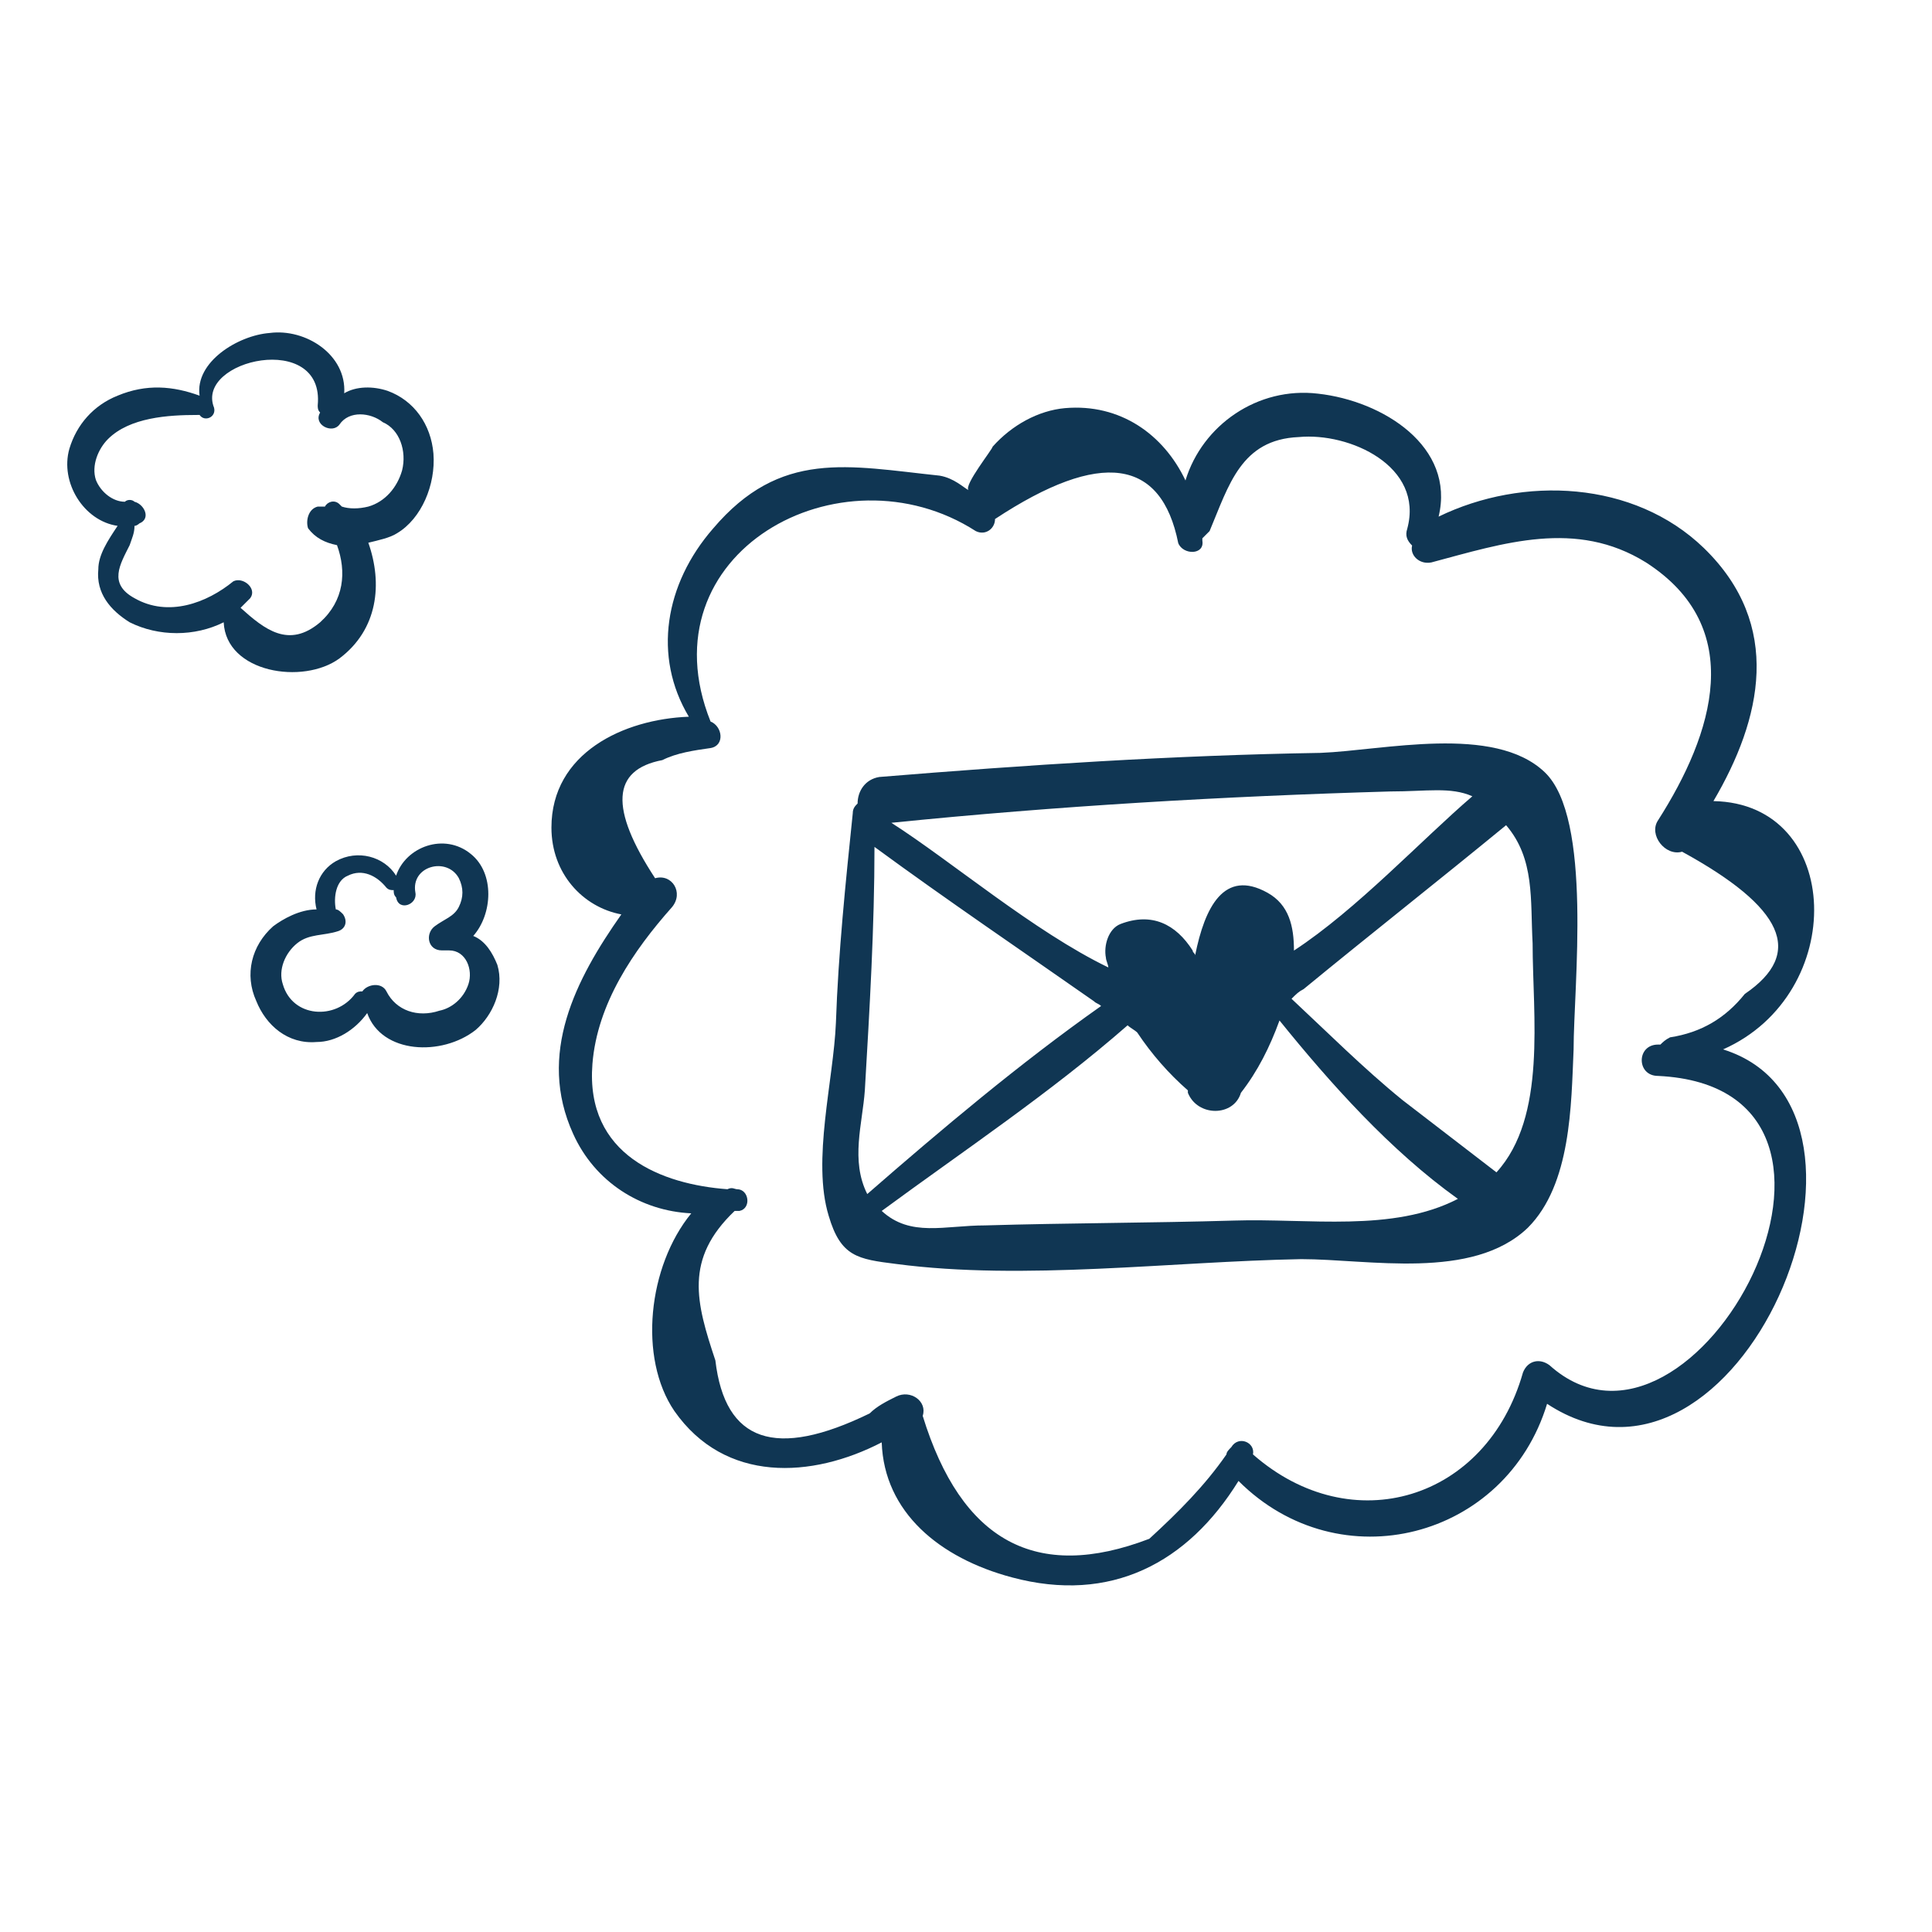 <svg xmlns="http://www.w3.org/2000/svg" width="800" height="800" xml:space="preserve"><g fill="#103653"><path d="M713.486 434.537c51.909-22.96 49.914-101.822-3.989-102.821 19.963-33.94 28.948-72.872-3.992-104.816-28.948-27.951-74.869-29.948-109.808-12.977 6.986-28.95-22.96-47.916-49.916-50.911-24.954-2.995-47.914 12.978-54.902 35.937-8.984-18.967-26.953-31.944-49.912-29.948-10.981.999-21.962 6.988-29.949 15.972 0 .998-11.978 15.972-9.981 17.969-1.997-.998-5.99-4.991-11.979-5.99-37.934-3.993-65.885-10.981-93.835 21.962-19.965 22.959-24.957 52.908-9.983 77.864-26.954.998-56.902 14.974-56.902 45.92 0 18.967 12.977 32.941 28.949 35.938-18.967 26.952-34.938 57.898-19.965 90.841 8.984 19.963 27.951 31.943 48.914 32.94-17.968 21.963-21.961 59.898-6.988 81.859 20.964 29.945 56.901 27.952 85.85 12.978.999 28.95 23.958 47.916 53.907 55.901 40.928 10.98 72.871-5.99 93.835-39.929 41.928 41.927 110.805 23.958 127.774-31.944 78.862 51.906 152.735-121.791 72.872-146.745zm-71.874 130.77c-3.991-2.995-8.984-2-10.978 2.994-14.974 52.907-70.878 69.878-111.805 33.94.998-4.991-5.99-7.986-8.984-2.994-.998.998-1.996 1.996-1.996 2.994-8.984 12.978-19.965 23.959-31.944 34.939-46.918 17.972-77.864.998-93.836-50.911 1.996-5.989-4.992-10.978-10.981-7.986-3.993 1.997-7.986 3.99-10.981 6.986-38.932 18.967-59.895 11.98-63.888-21.963-7.986-23.958-12.977-41.927 7.986-61.889h1.997c4.991-.998 3.993-8.986-.998-8.986-.999 0-1.996-.996-3.993 0-26.953-1.998-58.896-13.974-55.902-51.907 1.997-24.957 16.971-46.918 32.943-64.887 4.991-5.989 0-13.976-6.988-11.979-18.967-28.95-17.969-44.922 2.995-48.915 5.989-2.995 12.977-3.993 19.965-4.991 5.99-.998 4.991-8.984 0-10.98-27.951-69.878 53.906-114.8 109.809-78.863 3.992 1.997 7.986-.998 7.986-4.991 43.923-28.949 68.879-24.956 75.867 9.983 1.996 4.991 10.98 4.991 9.982-.998v-.999l2.994-2.995c7.986-18.966 12.978-37.933 36.936-38.932 20.963-1.997 51.911 11.979 44.921 37.934-.995 2.994 0 4.991 2 6.988-.996 3.993 2.995 7.986 7.986 6.987 29.946-7.986 59.895-17.969 88.843 0 41.929 26.953 27.955 70.876 4.995 106.814-3.992 5.989 2.995 14.973 9.98 12.978 41.929 22.959 50.913 41.926 25.955 58.896-7.986 9.982-17.971 15.972-30.946 17.969-1.998.998-2.994 1.996-3.994 2.994h-.995c-8.984 0-8.984 12.978 0 12.978 104.809 4.993 14.966 173.697-44.931 119.792zM412.016 185.969z"/><path d="M639.617 319.737c-20.964-19.965-66.883-8.984-92.838-7.986-60.895.998-121.789 4.991-182.682 9.982-5.989.999-8.984 5.99-8.984 10.981-.999.998-1.997 1.996-1.997 3.992-2.995 28.95-5.99 57.899-6.988 86.849-.999 23.958-9.982 56.9-2.995 79.858 4.991 16.971 11.979 17.969 27.951 19.965 52.907 6.987 113.802-.998 167.707-1.999 27.953 0 70.875 8.986 93.834-12.978 17.973-17.969 17.973-50.907 18.969-73.869.003-25.952 7.99-95.828-11.977-114.795zm-63.888 7.987c14.976 0 24.956-1.997 33.94 1.996-20.965 17.969-47.915 46.918-73.87 63.889 0-9.982-1.995-18.967-10.98-23.959-17.969-9.982-25.954 5.989-29.946 25.955 0-.998-1-.998-1-1.996-6.987-10.981-16.97-15.973-29.947-10.981-4.991 1.997-6.988 8.984-5.988 13.976 0 .998.997 2.994.997 3.993-30.946-14.974-64.886-43.923-89.843-59.896 68.878-6.988 137.758-10.983 206.637-12.977zm-217.62 123.781c1.997-33.94 3.993-67.881 3.993-100.823 29.948 21.962 60.894 42.925 90.841 63.888.998.998 1.996.998 2.995 1.997-33.94 23.958-65.885 50.911-96.831 77.864-6.987-13.976-1.996-28.949-.998-42.926zm152.733 53.906c-33.939.998-68.879.998-102.819 2-16.971 0-30.946 4.99-42.925-5.99 33.941-24.956 69.877-48.914 101.823-76.867.997.998 2.994 1.996 3.992 2.995 5.99 8.983 12.979 16.971 20.963 23.958v.998c3.993 9.982 18.967 9.982 21.963 0 6.987-8.984 11.979-18.967 15.972-29.947 20.963 25.955 45.918 53.905 73.868 73.871-26.951 13.972-61.891 7.984-92.837 8.982zm108.81-19.966c-12.979-9.982-25.955-19.965-38.931-29.947-15.974-12.978-30.947-27.951-45.921-41.927 1.996-1.996 2.994-2.994 4.99-3.992 27.951-22.961 55.903-44.923 83.853-67.882 11.98 13.976 9.984 30.946 10.98 48.914.003 29.95 5.992 71.874-14.971 94.834zM179.474 187.8c-.997-11.979-7.986-21.961-18.969-25.955-5.989-1.996-12.976-1.996-17.97.999 1-15.972-15.971-26.953-30.945-24.957-12.979.995-30.947 11.979-28.949 25.953-10.979-3.991-21.964-4.992-33.943 0-9.984 3.992-16.97 11.98-19.965 21.964-3.992 13.972 5.99 29.944 19.965 31.944-3.991 5.989-7.986 11.979-7.986 17.968-.995 9.983 4.995 16.971 12.979 21.962 11.979 5.989 26.952 5.989 38.931 0 .997 20.966 32.94 25.954 47.917 14.973 15.971-11.979 17.968-30.945 11.979-47.916 3.991-.995 8.986-1.997 11.981-3.989 9.981-5.993 15.972-19.968 14.975-32.946zm-12.976 6.989c-1.998 6.988-6.99 12.978-13.976 14.974-3.995.998-7.986.998-10.979 0l-.997-.999c-1.998-1.997-4.992-.995-5.989.999h-2.998c-3.992.998-4.991 5.989-3.992 8.984 2.995 3.993 6.99 5.991 11.979 6.988 3.995 10.98 2.995 22.959-6.984 31.944-12.979 10.981-22.96 2.994-32.944-5.99 1-.999 2.998-2.995 3.994-3.993 2.995-3.991-2.994-8.984-6.989-6.988-10.978 8.987-26.952 14.978-40.929 6.988-10.978-5.989-5.991-13.972-1.997-21.961.997-2.995 1.997-4.991 1.997-7.986.999 0 1.998-.999 1.998-.999 4.993-1.998 1.999-7.986-1.998-8.984-.997-.999-2.995-.999-3.991 0-4.995 0-9.981-3.993-11.979-8.985-2-5.992.994-12.977 4.992-16.97 8.985-8.984 24.955-9.982 36.934-9.982h1c1.997 2.994 6.987.998 5.99-2.995-7.987-19.965 45.919-31.944 42.921-.999 0 .999 0 2 1 2.995-2.995 4.995 4.993 8.986 7.985 4.995 3.992-5.99 12.976-4.995 17.969-.998 6.983 2.991 9.978 11.975 7.983 19.962zM205.944 399.533c-1.998-4.992-4.993-9.982-9.98-11.979 7.985-8.984 8.984-25.955-1-33.942-10.976-8.986-26.95-2.997-30.944 8.986-4.993-7.986-15.974-10.981-24.959-5.992-6.986 3.992-9.981 11.981-7.986 19.964-6.984 0-13.974 3.992-17.968 6.987-8.985 7.986-11.979 19.965-6.986 30.945 3.992 9.983 12.976 17.973 24.955 16.971 7.987 0 15.974-4.991 20.966-11.979 5.992 16.969 30.947 17.969 44.922 6.987 6.982-5.983 11.975-16.965 8.98-26.948zm-11.979 7.988c-2 5.991-6.986 9.98-11.979 10.979-8.985 2.994-17.97 0-21.964-7.986-1.995-3.993-7.985-2.995-9.979 0-1 0-2 0-2.997.995-7.986 10.98-25.953 9.982-29.948-3.99-1.997-5.993 1-12.978 5.993-16.97 4.989-3.993 10.978-2.994 16.966-4.994 2.995-.995 3.994-3.99 1.999-6.985-.997-.999-1.999-2-2.995-2-.996-4.991 0-11.979 4.993-13.972 5.992-2.997 11.98 0 15.971 4.991 1 .999 2 .999 2.994.999 0 .995 0 1.997 1.001 2.995.996 5.989 8.984 2.995 7.985-1.998-1.997-10.979 12.979-14.976 17.972-5.992 1.995 3.994 1.995 7.987 0 11.983-1.998 3.989-5.99 4.991-9.984 7.985-3.99 2.995-2.995 9.982 2.995 9.982h2.995c6.985 0 9.98 7.988 7.982 13.978z"/></g></svg>
